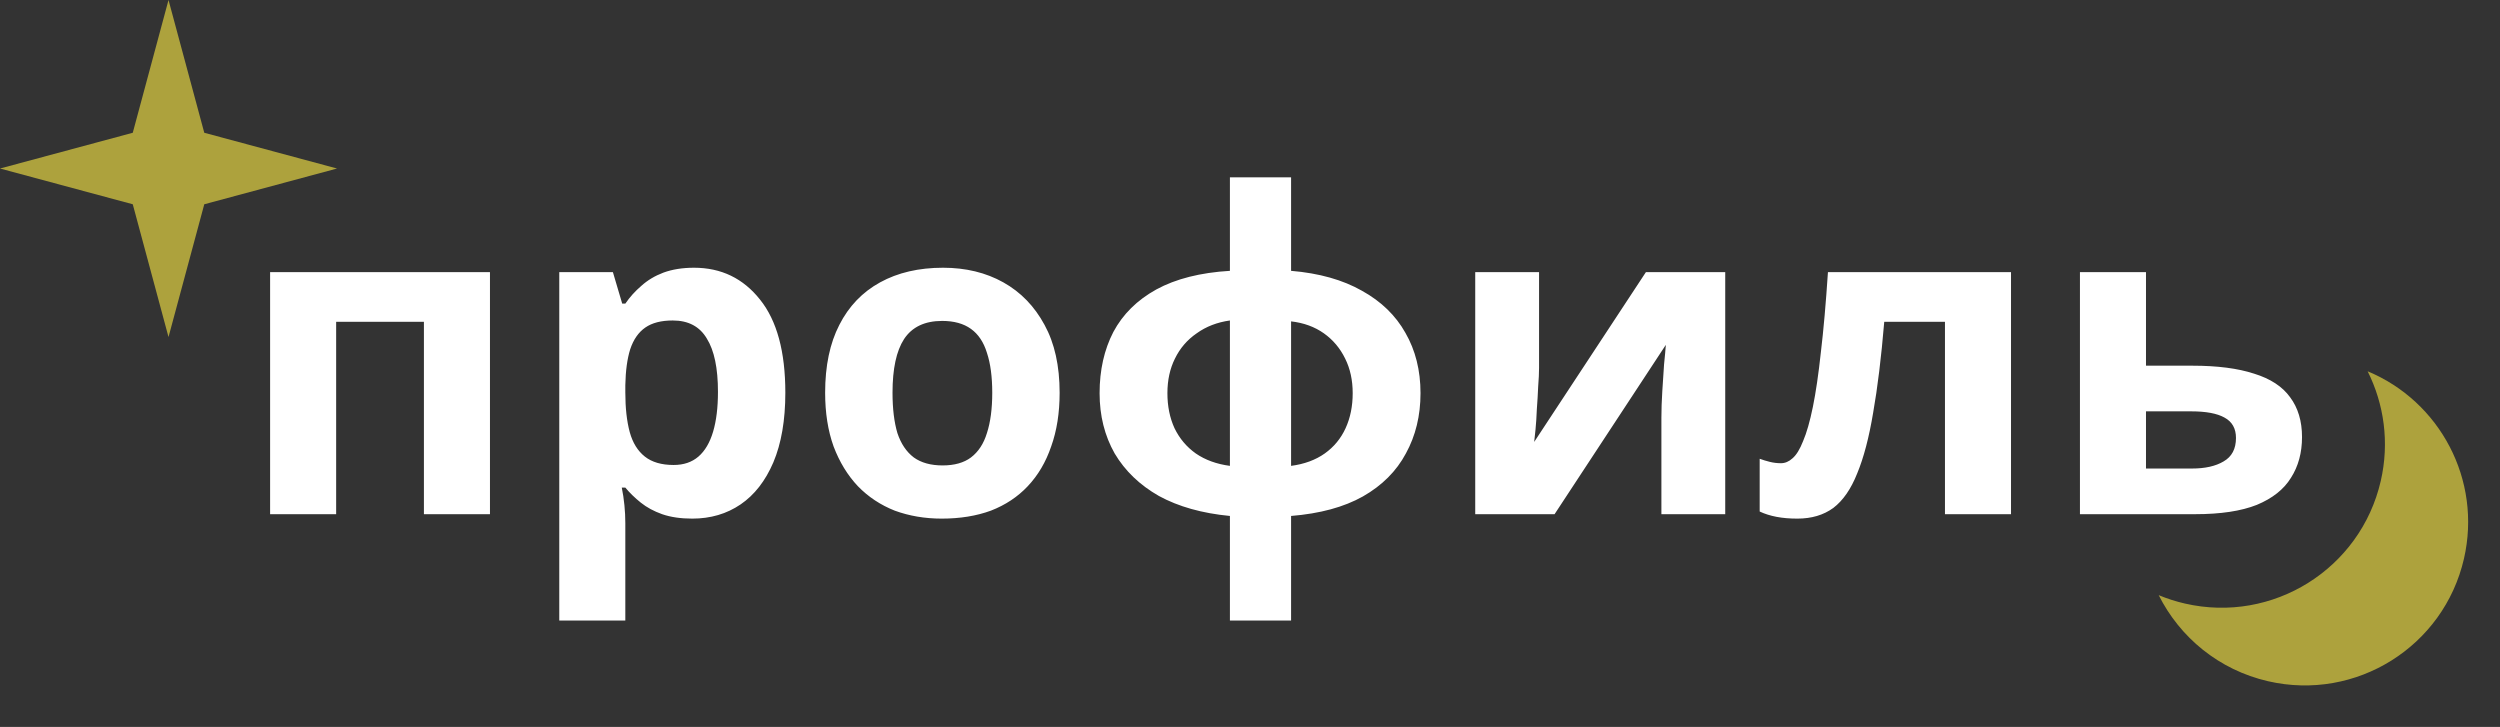 <svg width="141" height="41" viewBox="0 0 141 41" fill="none" xmlns="http://www.w3.org/2000/svg">
<rect x="0" y="0" width="141" height="41" fill="#333333" stroke="none"/>
<path d="M27.634 15.35V29H23.909V18.15H18.959V29H15.234V15.35H27.634ZM39.143 15.1C40.676 15.1 41.918 15.7 42.868 16.9C43.818 18.083 44.293 19.833 44.293 22.15C44.293 23.7 44.068 25.008 43.618 26.075C43.168 27.125 42.551 27.917 41.768 28.45C40.984 28.983 40.076 29.25 39.043 29.25C38.393 29.25 37.826 29.167 37.343 29C36.876 28.833 36.476 28.617 36.143 28.35C35.809 28.083 35.518 27.8 35.268 27.5H35.068C35.134 27.817 35.184 28.15 35.218 28.5C35.251 28.833 35.268 29.167 35.268 29.5V35H31.543V15.35H34.568L35.093 17.125H35.268C35.518 16.758 35.818 16.425 36.168 16.125C36.518 15.808 36.934 15.558 37.418 15.375C37.918 15.192 38.493 15.1 39.143 15.1ZM37.943 18.075C37.293 18.075 36.776 18.208 36.393 18.475C36.009 18.742 35.726 19.15 35.543 19.7C35.376 20.233 35.284 20.908 35.268 21.725V22.125C35.268 23.008 35.351 23.758 35.518 24.375C35.684 24.975 35.968 25.433 36.368 25.75C36.768 26.067 37.309 26.225 37.993 26.225C38.559 26.225 39.026 26.067 39.393 25.75C39.759 25.433 40.034 24.967 40.218 24.35C40.401 23.733 40.493 22.983 40.493 22.1C40.493 20.767 40.284 19.767 39.868 19.1C39.468 18.417 38.826 18.075 37.943 18.075ZM59.763 22.15C59.763 23.283 59.605 24.292 59.288 25.175C58.988 26.058 58.546 26.808 57.963 27.425C57.396 28.025 56.705 28.483 55.888 28.8C55.071 29.1 54.146 29.25 53.113 29.25C52.163 29.25 51.28 29.1 50.463 28.8C49.663 28.483 48.971 28.025 48.388 27.425C47.805 26.808 47.346 26.058 47.013 25.175C46.696 24.292 46.538 23.283 46.538 22.15C46.538 20.633 46.805 19.358 47.338 18.325C47.871 17.275 48.638 16.475 49.638 15.925C50.638 15.375 51.821 15.1 53.188 15.1C54.471 15.1 55.605 15.375 56.588 15.925C57.571 16.475 58.346 17.275 58.913 18.325C59.48 19.358 59.763 20.633 59.763 22.15ZM50.338 22.15C50.338 23.05 50.43 23.808 50.613 24.425C50.813 25.025 51.121 25.483 51.538 25.8C51.955 26.1 52.496 26.25 53.163 26.25C53.83 26.25 54.363 26.1 54.763 25.8C55.18 25.483 55.48 25.025 55.663 24.425C55.863 23.808 55.963 23.05 55.963 22.15C55.963 21.25 55.863 20.5 55.663 19.9C55.48 19.3 55.18 18.85 54.763 18.55C54.346 18.25 53.805 18.1 53.138 18.1C52.155 18.1 51.438 18.442 50.988 19.125C50.555 19.792 50.338 20.8 50.338 22.15ZM72.817 15.275C74.4 15.408 75.733 15.783 76.817 16.4C77.9 17 78.717 17.792 79.267 18.775C79.833 19.758 80.117 20.892 80.117 22.175C80.117 23.442 79.842 24.575 79.292 25.575C78.758 26.575 77.95 27.383 76.867 28C75.8 28.6 74.45 28.967 72.817 29.1V35H69.367V29.1C67.8 28.95 66.467 28.575 65.367 27.975C64.283 27.358 63.45 26.558 62.867 25.575C62.3 24.575 62.017 23.442 62.017 22.175C62.017 20.875 62.275 19.725 62.792 18.725C63.325 17.725 64.133 16.925 65.217 16.325C66.317 15.725 67.7 15.375 69.367 15.275V10H72.817V15.275ZM69.367 18.075C68.65 18.175 68.025 18.417 67.492 18.8C66.958 19.167 66.55 19.642 66.267 20.225C65.983 20.792 65.842 21.442 65.842 22.175C65.842 22.908 65.975 23.567 66.242 24.15C66.525 24.733 66.925 25.208 67.442 25.575C67.975 25.942 68.617 26.175 69.367 26.275V18.075ZM72.817 26.275C73.567 26.175 74.2 25.942 74.717 25.575C75.233 25.208 75.625 24.733 75.892 24.15C76.158 23.567 76.292 22.908 76.292 22.175C76.292 21.442 76.15 20.792 75.867 20.225C75.583 19.642 75.183 19.167 74.667 18.8C74.15 18.433 73.533 18.208 72.817 18.125V26.275ZM86.803 20.75C86.803 21.033 86.786 21.383 86.753 21.8C86.736 22.217 86.711 22.642 86.678 23.075C86.661 23.508 86.636 23.892 86.603 24.225C86.57 24.558 86.545 24.792 86.528 24.925L92.828 15.35H97.303V29H93.703V23.55C93.703 23.1 93.72 22.608 93.753 22.075C93.786 21.525 93.82 21.017 93.853 20.55C93.903 20.067 93.936 19.7 93.953 19.45L87.678 29H83.203V15.35H86.803V20.75ZM113.421 29H109.696V18.15H106.271C106.104 20.15 105.896 21.858 105.646 23.275C105.413 24.675 105.113 25.817 104.746 26.7C104.396 27.583 103.946 28.233 103.396 28.65C102.846 29.05 102.171 29.25 101.371 29.25C100.938 29.25 100.546 29.217 100.196 29.15C99.846 29.083 99.529 28.983 99.246 28.85V25.875C99.429 25.942 99.621 26 99.821 26.05C100.021 26.1 100.229 26.125 100.446 26.125C100.679 26.125 100.896 26.033 101.096 25.85C101.313 25.667 101.513 25.342 101.696 24.875C101.896 24.408 102.079 23.767 102.246 22.95C102.413 22.133 102.563 21.108 102.696 19.875C102.846 18.625 102.979 17.117 103.096 15.35H113.421V29ZM123.659 20.625C125.059 20.625 126.218 20.775 127.134 21.075C128.051 21.358 128.726 21.8 129.159 22.4C129.609 23 129.834 23.75 129.834 24.65C129.834 25.533 129.626 26.3 129.209 26.95C128.809 27.6 128.168 28.108 127.284 28.475C126.401 28.825 125.243 29 123.809 29H117.309V15.35H121.034V20.625H123.659ZM126.109 24.7C126.109 24.167 125.893 23.783 125.459 23.55C125.043 23.317 124.418 23.2 123.584 23.2H121.034V26.425H123.634C124.368 26.425 124.959 26.292 125.409 26.025C125.876 25.758 126.109 25.317 126.109 24.7Z" fill="white"/>
<path d="M9.504 0L11.521 7.488L19.009 9.504L11.521 11.521L9.504 19.009L7.488 11.521L0 9.504L7.488 7.488L9.504 0Z" fill="#ADA23D"/>
<path fill-rule="evenodd" clip-rule="evenodd" d="M123.229 34.04C128.187 35.182 133.132 32.088 134.274 27.13C134.774 24.959 134.461 22.79 133.535 20.941C137.611 22.635 139.99 27.068 138.967 31.513C137.825 36.471 132.88 39.564 127.922 38.422C125.136 37.781 122.939 35.938 121.751 33.567C122.222 33.763 122.716 33.922 123.229 34.04Z" fill="#ADA23D"/>
</svg>
